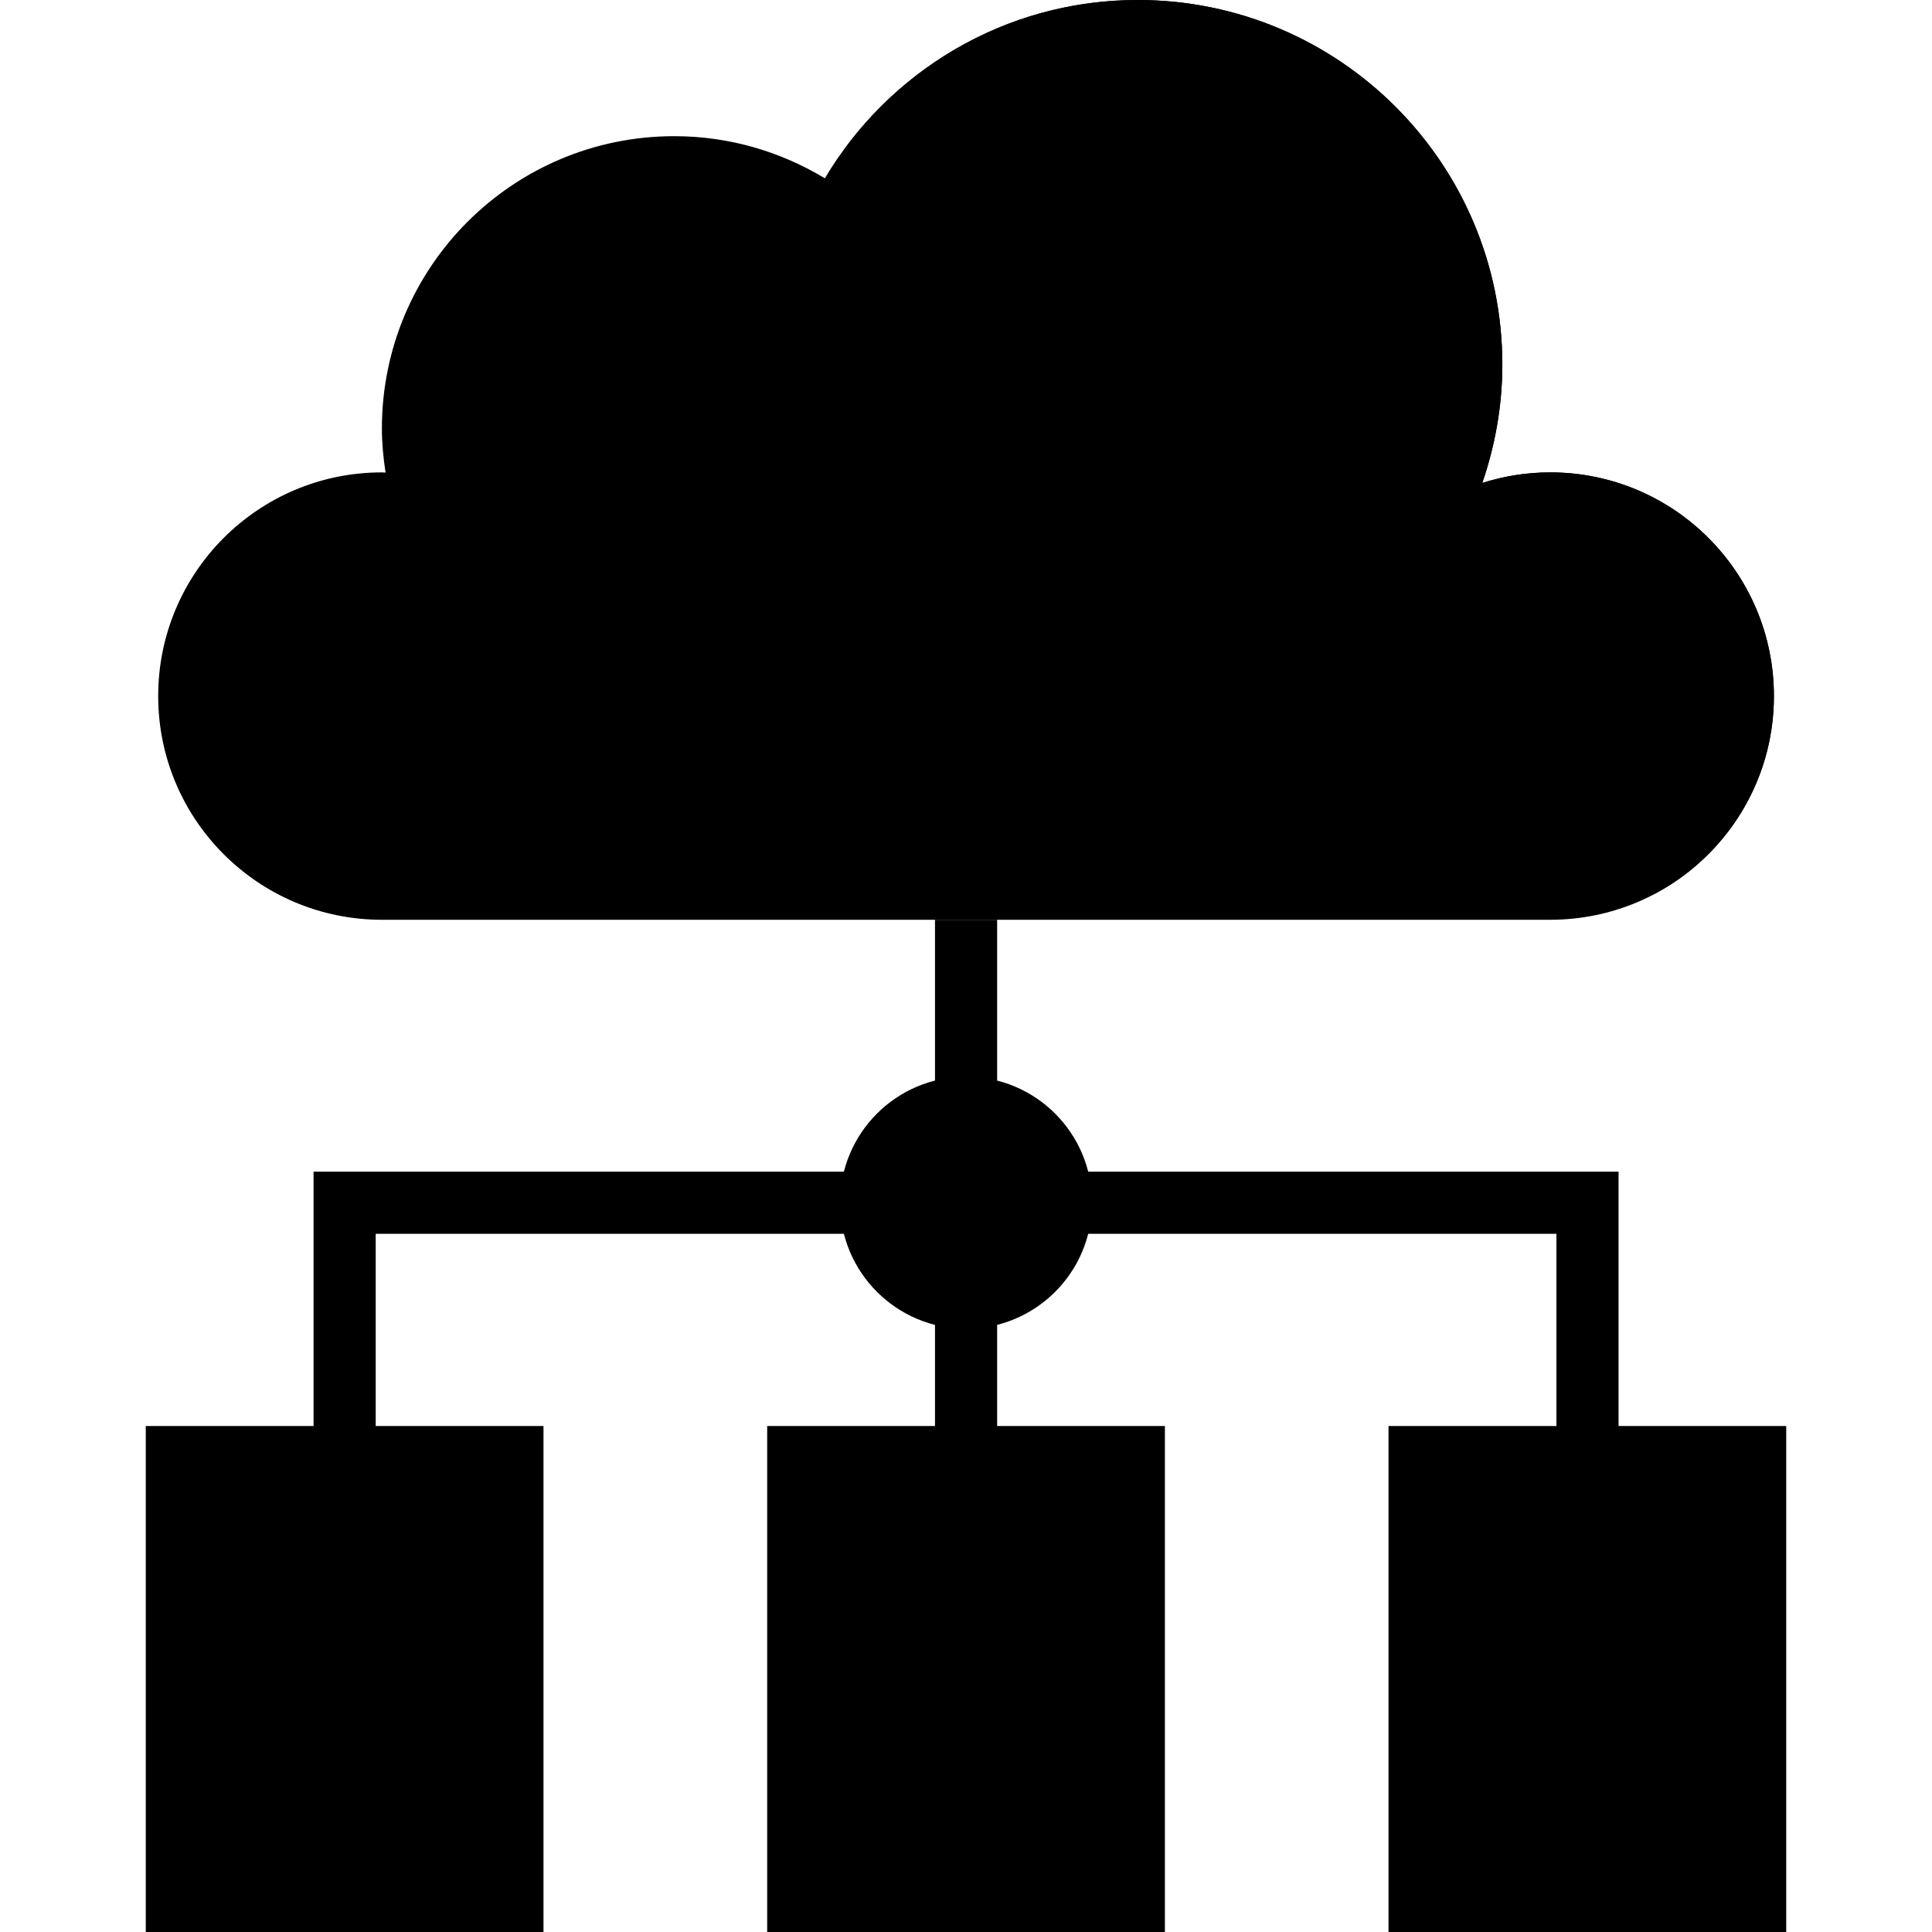 <?xml version="1.0" encoding="iso-8859-1"?>
<!-- Generator: Adobe Illustrator 19.0.0, SVG Export Plug-In . SVG Version: 6.00 Build 0)  -->
<svg xmlns="http://www.w3.org/2000/svg" xmlns:xlink="http://www.w3.org/1999/xlink" version="1.1" id="Capa_1" x="0px" y="0px" viewBox="0 0 468.293 468.293" style="enable-background:new 0 0 468.293 468.293;" xml:space="preserve" width="512px" height="512px">
<path d="M375.754,114.501c-5.744,0-11.273,0.908-16.469,2.564c3.098-9.011,4.861-18.642,4.861-28.704  C364.147,39.561,324.586,0,275.785,0c-32.281,0-60.437,17.367-75.855,43.212c-10.67-6.435-23.129-10.204-36.498-10.204  c-39.139,0-70.867,31.728-70.867,70.867c0,3.636,0.36,7.182,0.889,10.671c-0.299-0.005-0.589-0.045-0.889-0.045  c-29.945,0-54.22,24.275-54.22,54.219c0,29.945,24.275,54.22,54.22,54.22h283.19c29.945,0,54.22-24.275,54.22-54.22  C429.974,138.776,405.699,114.501,375.754,114.501z" fill="#null"/>
<path d="M375.754,114.501c-5.744,0-11.273,0.909-16.469,2.565c3.098-9.011,4.861-18.642,4.861-28.704  C364.147,39.561,324.586,0,275.785,0c-29.172,0-54.939,14.209-71.018,36.014c15.621-14.91,36.723-24.11,60.029-24.11  c48.161,0,87.203,39.043,87.203,87.204c0,9.93-1.74,19.435-4.797,28.327c5.128-1.634,10.584-2.531,16.253-2.531  c29.553,0,53.509,23.957,53.509,53.509c0,15.111-6.288,28.732-16.36,38.462c17.433-9.014,29.37-27.174,29.37-48.154  C429.974,138.776,405.699,114.501,375.754,114.501z" fill="#null"/>
<polygon points="241.693,283.996 241.693,222.943 226.63,222.943 226.63,283.996 76.004,283.993   76.004,360.119 91.066,360.119 91.066,299.056 226.63,299.059 226.63,360.119 241.693,360.119 241.693,299.059 377.257,299.062   377.257,360.119 392.319,360.119 392.319,283.999 " fill="#null"/>
<circle cx="234.159" cy="291.528" r="30.545" fill="#null"/>
<g>
	<rect x="35.334" y="345.65" width="96.4" height="122.643" fill="#null"/>
	<rect x="185.956" y="345.65" width="96.4" height="122.643" fill="#null"/>
	<rect x="336.559" y="345.65" width="96.4" height="122.643" fill="#null"/>
</g>
<g>
	<rect x="353.542" y="430.392" width="62.439" height="12.488" fill="#null"/>
	<rect x="353.542" y="400.734" width="62.439" height="12.488" fill="#null"/>
	<rect x="353.542" y="371.056" width="62.439" height="12.488" fill="#null"/>
	<rect x="202.939" y="430.392" width="62.439" height="12.488" fill="#null"/>
	<rect x="202.939" y="400.734" width="62.439" height="12.488" fill="#null"/>
	<rect x="202.939" y="371.056" width="62.439" height="12.488" fill="#null"/>
	<rect x="52.311" y="430.392" width="62.439" height="12.488" fill="#null"/>
	<rect x="52.311" y="400.734" width="62.439" height="12.488" fill="#null"/>
	<rect x="52.311" y="371.056" width="62.439" height="12.488" fill="#null"/>
</g>
<g>
</g>
<g>
</g>
<g>
</g>
<g>
</g>
<g>
</g>
<g>
</g>
<g>
</g>
<g>
</g>
<g>
</g>
<g>
</g>
<g>
</g>
<g>
</g>
<g>
</g>
<g>
</g>
<g>
</g>
</svg>
